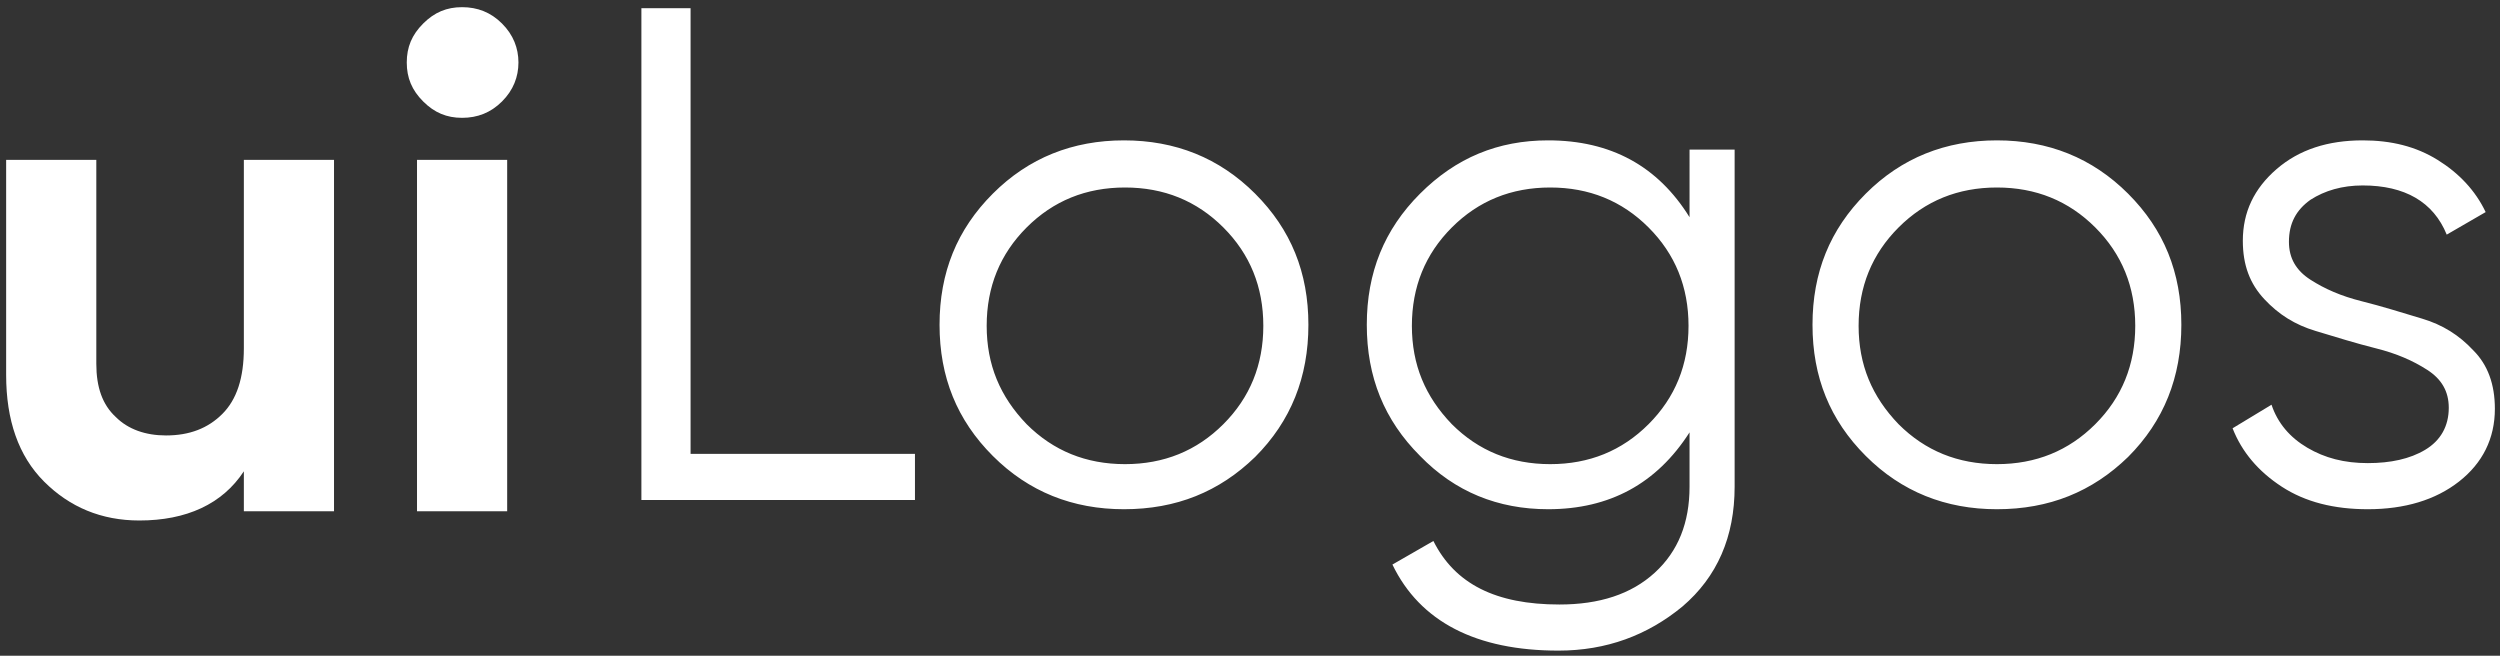 <?xml version="1.0" encoding="utf-8"?>
<!-- Generator: Adobe Illustrator 23.0.5, SVG Export Plug-In . SVG Version: 6.00 Build 0)  -->
<svg version="1.1" id="Layer_1" xmlns="http://www.w3.org/2000/svg" xmlns:xlink="http://www.w3.org/1999/xlink" x="0px" y="0px"
	 viewBox="0 0 244 64" style="enable-background:new 0 0 244 64;" xml:space="preserve">
<rect x="0" y="0" width="244" height="64" fill="#333333" stroke="none"/>
<style type="text/css">
	.st0{fill-rule:evenodd;clip-rule:evenodd;fill:#FFFFFF;}
</style>
<title>uiLogos</title>
<desc>Created with Sketch.</desc>
<g>
	<g id="Landing-Page" transform="translate(-598, -80)">
		<g id="uiLogos" transform="translate(598, 80)">
			<path id="ui" class="st0" d="M23.8,15.6h8.8v34.3h-8.8V46c-2.1,3.2-5.6,4.8-10.2,4.8c-3.7,0-6.8-1.3-9.3-3.8s-3.7-6-3.7-10.4v-21
				h8.8v19.9c0,2.3,0.6,4,1.9,5.2c1.2,1.2,2.9,1.8,4.9,1.8c2.3,0,4.1-0.7,5.5-2.1c1.4-1.4,2.1-3.5,2.1-6.4V15.6z M45.1,11.5
				c-1.5,0-2.7-0.5-3.8-1.6s-1.6-2.3-1.6-3.8s0.5-2.7,1.6-3.8s2.3-1.6,3.8-1.6c1.5,0,2.8,0.5,3.9,1.6c1.1,1.1,1.6,2.4,1.6,3.8
				S50.1,8.8,49,9.9C47.9,11,46.6,11.5,45.1,11.5z M40.7,49.9V15.6h8.8v34.3H40.7z"/>
			<path id="Logos" class="st0" d="M67.4,44.3h21.9v4.5H62.6v-48h4.8V44.3z M122.5,44.6c-3.5,3.4-7.7,5.1-12.8,5.1
				c-5,0-9.3-1.7-12.8-5.2c-3.5-3.5-5.2-7.7-5.2-12.8s1.7-9.3,5.2-12.8s7.8-5.2,12.8-5.2c5,0,9.3,1.7,12.8,5.2
				c3.5,3.5,5.2,7.7,5.2,12.8S126,41.1,122.5,44.6z M100.2,41.4c2.6,2.6,5.8,3.9,9.6,3.9s7-1.3,9.6-3.9c2.6-2.6,3.9-5.8,3.9-9.6
				s-1.3-7-3.9-9.6c-2.6-2.6-5.8-3.9-9.6-3.9s-7,1.3-9.6,3.9s-3.9,5.8-3.9,9.6S97.6,38.7,100.2,41.4z M164.8,14.6h4.5v32.9
				c0,4.9-1.7,8.8-5.1,11.7c-3.4,2.8-7.4,4.3-12.1,4.3c-8,0-13.5-2.8-16.2-8.4l4-2.3c2.1,4.2,6.1,6.2,12.3,6.2c3.9,0,7-1,9.3-3.1
				c2.3-2.1,3.4-4.9,3.4-8.4v-5.3c-3.2,5-7.8,7.5-13.8,7.5c-4.9,0-9.1-1.7-12.5-5.2c-3.5-3.5-5.2-7.7-5.2-12.8s1.7-9.3,5.2-12.8
				s7.6-5.2,12.5-5.2c6.1,0,10.7,2.5,13.8,7.5V14.6z M141.7,41.4c2.6,2.6,5.8,3.9,9.6,3.9s7-1.3,9.6-3.9c2.6-2.6,3.9-5.8,3.9-9.6
				s-1.3-7-3.9-9.6c-2.6-2.6-5.8-3.9-9.6-3.9s-7,1.3-9.6,3.9s-3.9,5.8-3.9,9.6S139.1,38.7,141.7,41.4z M207.7,44.6
				c-3.5,3.4-7.7,5.1-12.8,5.1c-5,0-9.3-1.7-12.8-5.2c-3.5-3.5-5.2-7.7-5.2-12.8s1.7-9.3,5.2-12.8s7.8-5.2,12.8-5.2
				c5,0,9.3,1.7,12.8,5.2c3.5,3.5,5.2,7.7,5.2,12.8S211.2,41.1,207.7,44.6z M185.3,41.4c2.6,2.6,5.8,3.9,9.6,3.9s7-1.3,9.6-3.9
				c2.6-2.6,3.9-5.8,3.9-9.6s-1.3-7-3.9-9.6c-2.6-2.6-5.8-3.9-9.6-3.9s-7,1.3-9.6,3.9c-2.6,2.6-3.9,5.8-3.9,9.6
				S182.7,38.7,185.3,41.4z M223.4,23.6c0,1.6,0.7,2.8,2.1,3.7c1.4,0.9,3,1.6,5,2.1c2,0.5,3.9,1.1,5.9,1.7c2,0.6,3.6,1.6,5,3.1
				c1.4,1.4,2.1,3.3,2.1,5.7c0,2.9-1.2,5.3-3.5,7.1c-2.3,1.8-5.3,2.7-8.9,2.7c-3.3,0-6.1-0.7-8.4-2.2c-2.3-1.5-3.9-3.4-4.8-5.7
				l3.8-2.3c0.6,1.8,1.8,3.2,3.5,4.2c1.7,1,3.6,1.5,5.9,1.5c2.2,0,4.1-0.4,5.6-1.3s2.3-2.3,2.3-4.1c0-1.6-0.7-2.8-2.1-3.7
				s-3-1.6-5-2.1c-2-0.5-3.9-1.1-5.9-1.7c-2-0.6-3.6-1.6-5-3.1s-2.1-3.3-2.1-5.7c0-2.8,1.1-5.1,3.3-7c2.2-1.9,5-2.8,8.4-2.8
				c2.8,0,5.2,0.6,7.3,1.9s3.7,3,4.7,5.1l-3.8,2.2c-1.3-3.2-4.1-4.8-8.2-4.8c-2,0-3.7,0.5-5.1,1.4C224.1,20.5,223.4,21.8,223.4,23.6
				z"/>
		</g>
	</g>
</g>
</svg>
